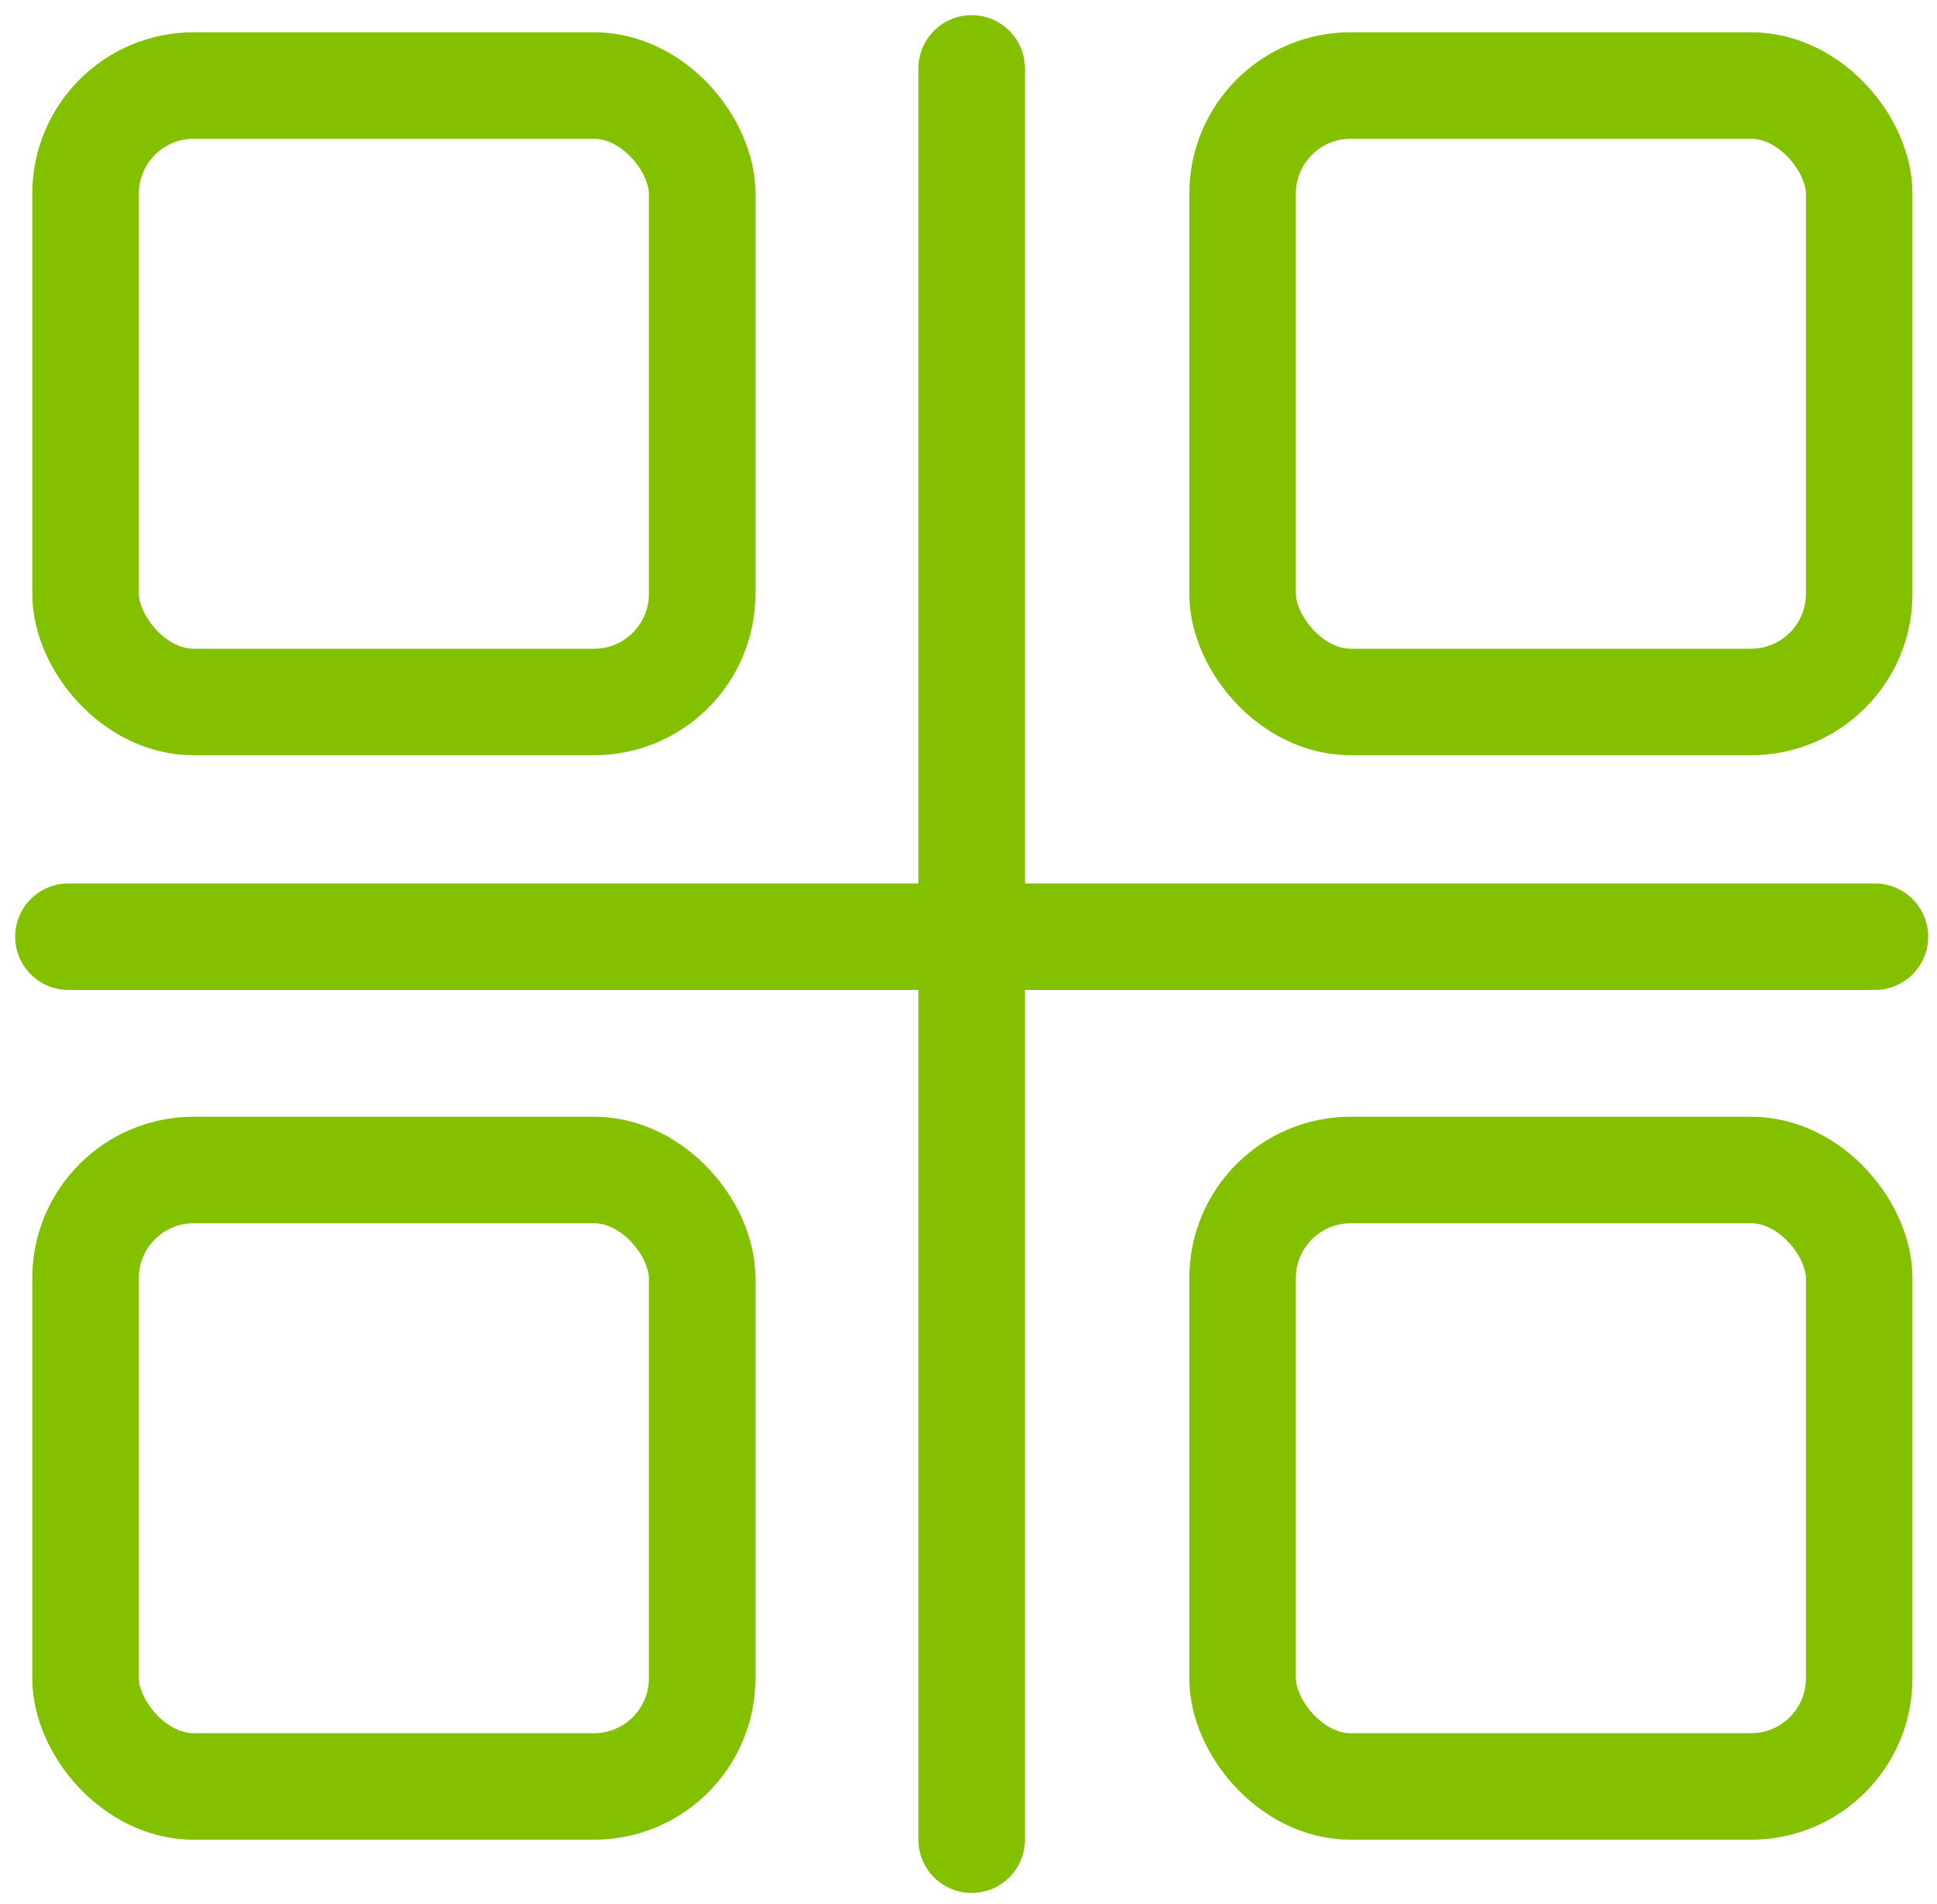 <svg width="60" height="59" viewBox="0 0 60 59" fill="none" xmlns="http://www.w3.org/2000/svg">
<path d="M30.098 2.12V57" stroke="#83C000" stroke-width="3.3" stroke-linecap="round"/>
<path d="M58.076 29.022L2.12 29.022" stroke="#83C000" stroke-width="3.3" stroke-linecap="round"/>
<rect x="2.65" y="36.25" width="19.1" height="19.1" rx="3.35" stroke="#83C000" stroke-width="3.3"/>
<rect x="38.49" y="36.25" width="19.1" height="19.1" rx="3.35" stroke="#83C000" stroke-width="3.3"/>
<rect x="38.49" y="2.65" width="19.1" height="19.1" rx="3.35" stroke="#83C000" stroke-width="3.3"/>
<rect x="2.65" y="2.65" width="19.1" height="19.1" rx="3.35" stroke="#83C000" stroke-width="3.3"/>
</svg>
